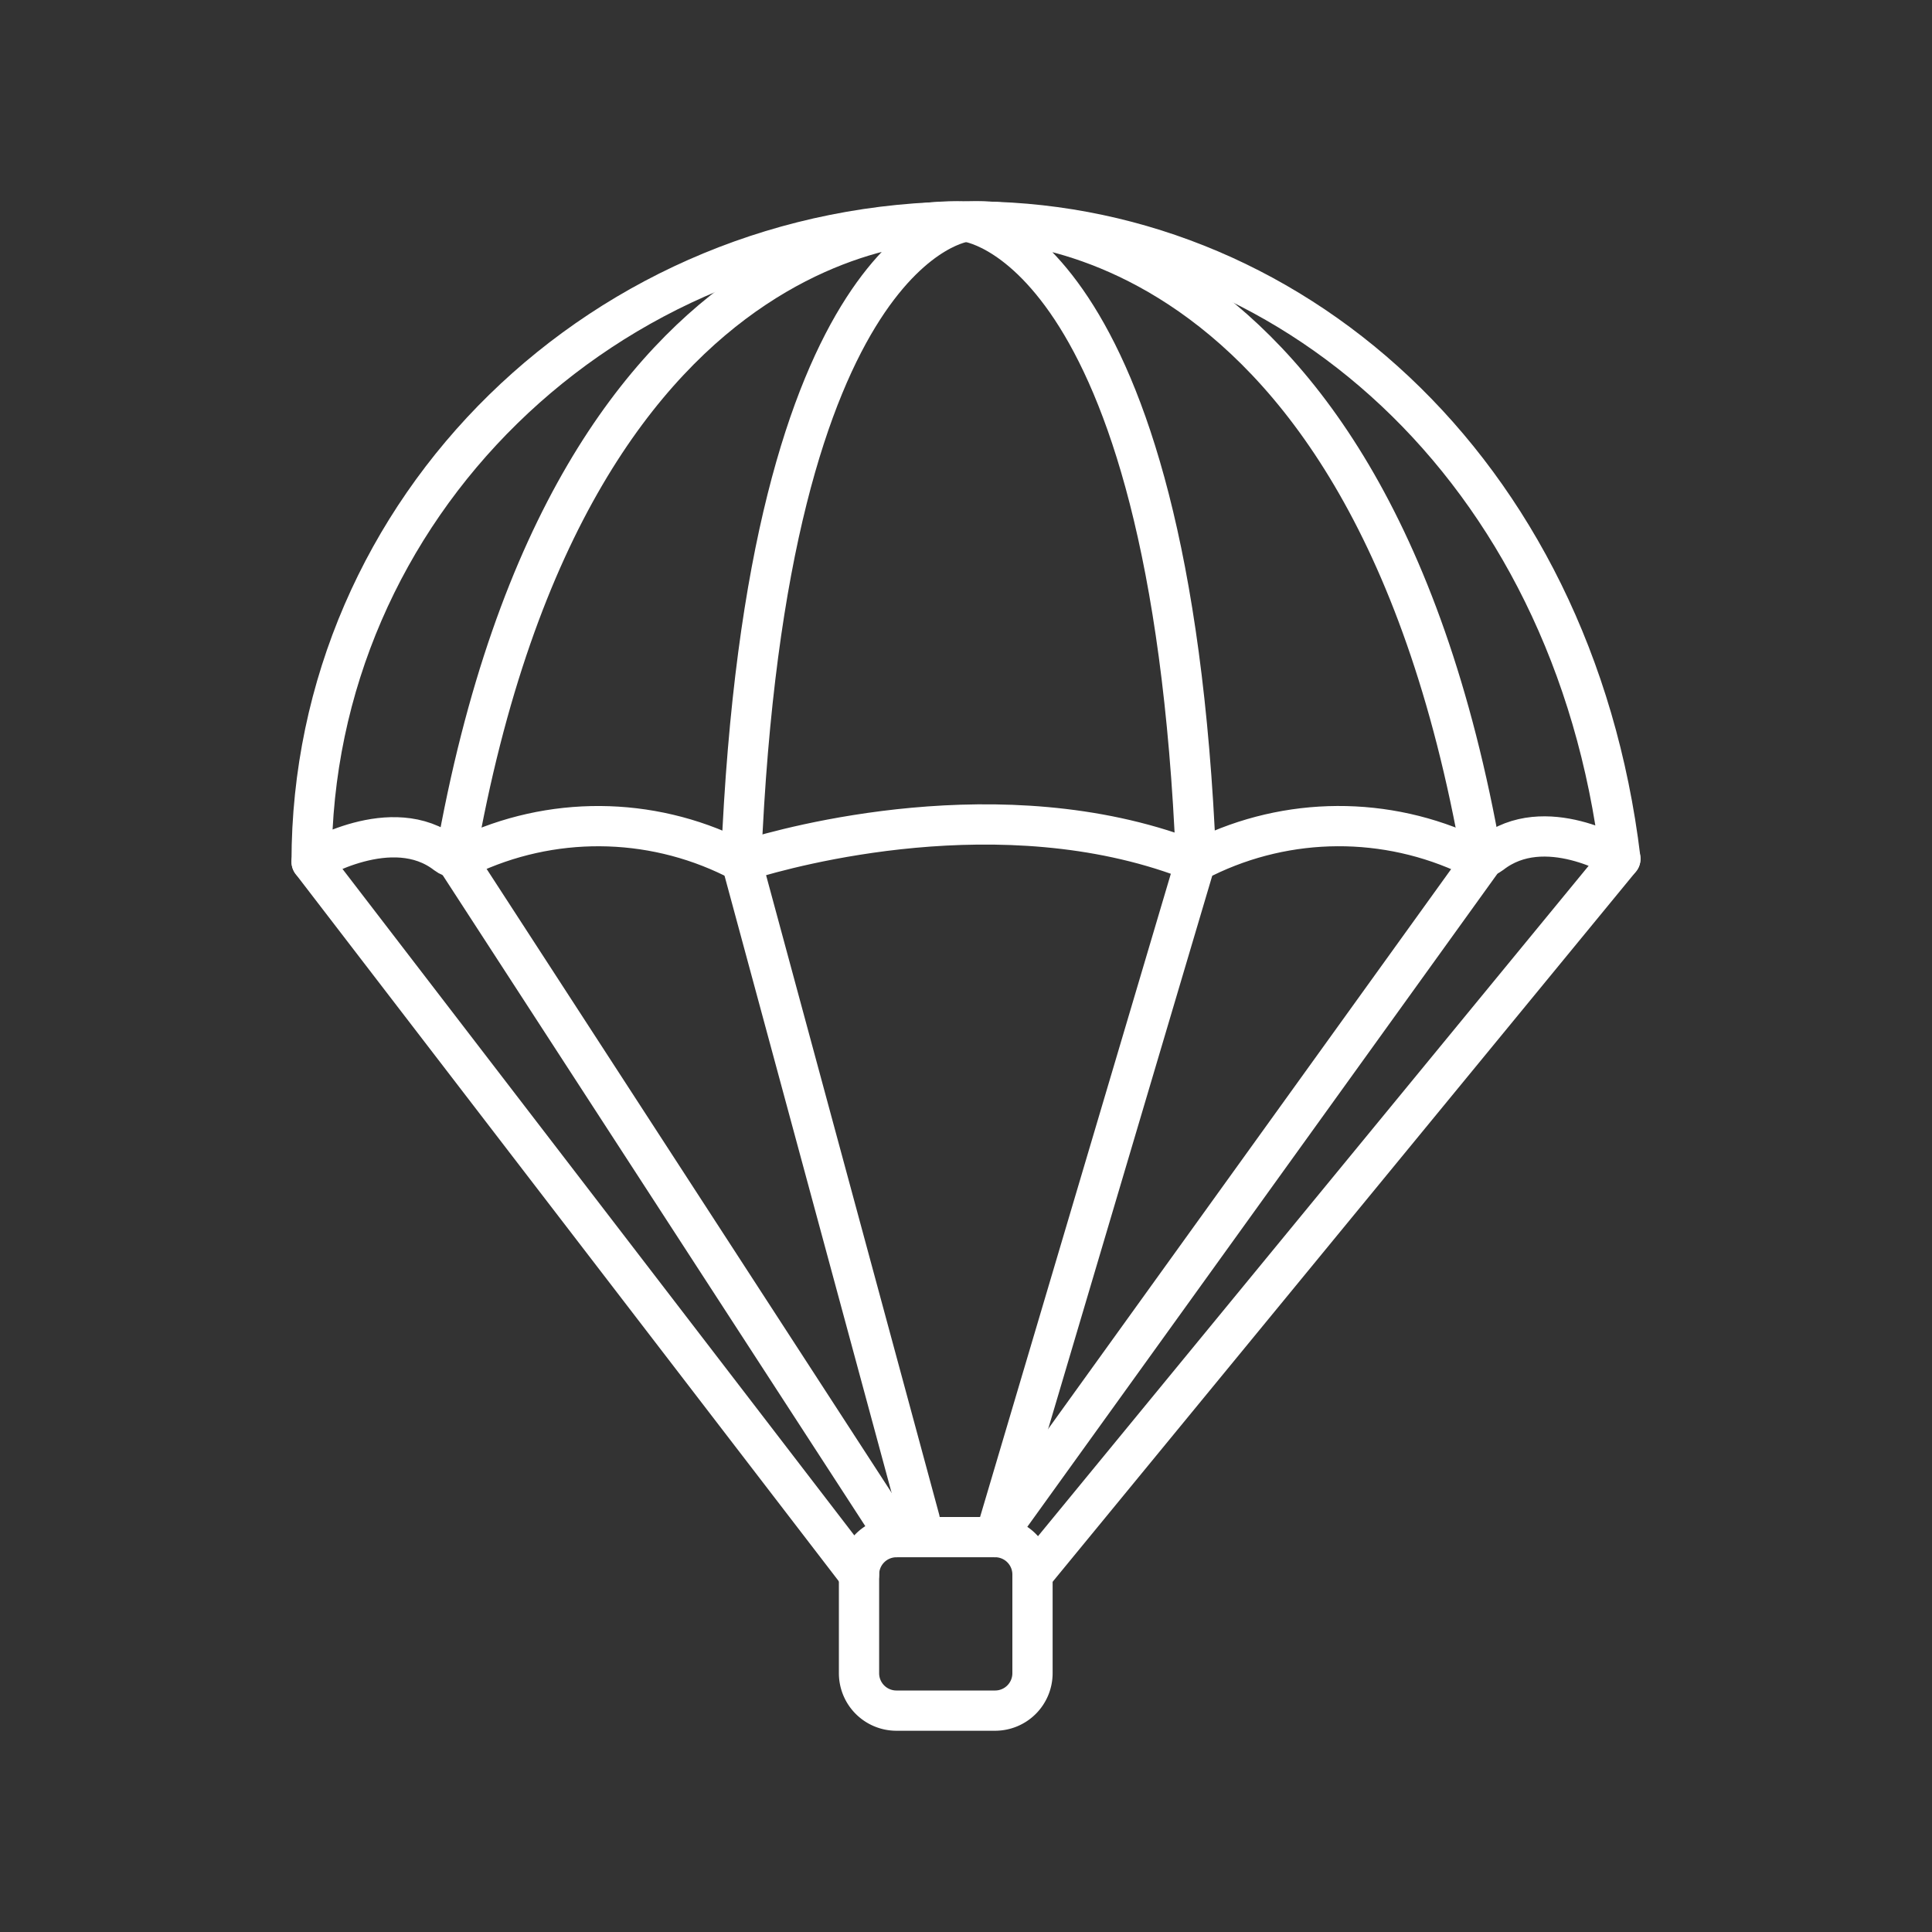 <?xml version="1.0" encoding="UTF-8" standalone="no"?>
<svg
   version="1.2"
   viewBox="0 0 48 48"
   id="svg9"
   xmlns="http://www.w3.org/2000/svg"
   xmlns:svg="http://www.w3.org/2000/svg">
  <rect x="0" y="0" width="48" height="48" fill="#333333" stroke="none"/>
  <defs
     id="defs1" />
  <path
     d="m 40.258,21.338 -14.605,17.781"
     fill="none"
     stroke="#ffffff"
     stroke-linecap="round"
     stroke-linejoin="round"
     stroke-width="1"
     id="path1" />
  <path
     d="m 40.258,21.337 c -1.178,-9.758 -8.309,-15.928 -16.258,-15.832 -8.979,0 -16.258,7.121 -16.258,15.905 0,0 2.001,-1.232 3.345,-0.189 0.14,0.107 0.328,0.127 0.487,0.051 2.109,-1.01 4.564,-0.995 6.66,0.041 0.109,0.061 0.238,0.075 0.358,0.039 1.032,-0.318 6.286,-1.772 10.916,-0.023 0.132,0.049 0.279,0.04 0.403,-0.027 2.092,-1.025 4.537,-1.037 6.639,-0.033 0.162,0.077 0.354,0.056 0.496,-0.054 1.332,-1.042 3.211,0.121 3.211,0.121"
     fill="none"
     stroke="#ffffff"
     stroke-linecap="round"
     stroke-linejoin="round"
     stroke-width="1"
     id="path2" />
  <path
     d="M 11.316,21.314 C 14.237,4.627 24,5.506 24,5.506 c 0,0 -4.951,0.48 -5.586,15.864 l 4.437,16.389"
     fill="none"
     stroke="#ffffff"
     stroke-linecap="round"
     stroke-linejoin="round"
     stroke-width="1"
     id="path3" />
  <path
     d="M 29.714,21.36 24.723,38.189"
     fill="none"
     stroke="#ffffff"
     stroke-linecap="round"
     stroke-linejoin="round"
     stroke-width="1"
     id="path4" />
  <path
     d="M 36.813,21.313 C 33.892,4.626 24,5.506 24,5.506 c 0,0 5.079,0.471 5.714,15.854"
     fill="none"
     stroke="#ffffff"
     stroke-linecap="round"
     stroke-linejoin="round"
     stroke-width="1"
     id="path5" />
  <path
     d="M 21.342,39.119 7.742,21.411 21.342,39.119"
     fill="none"
     stroke="#ffffff"
     stroke-linecap="round"
     stroke-linejoin="round"
     stroke-width="1"
     id="path6" />
  <path
     d="M 11.316,21.314 22.271,38.189"
     fill="none"
     stroke="#ffffff"
     stroke-linecap="round"
     stroke-linejoin="round"
     stroke-width="1"
     id="path7" />
  <path
     d="M 36.813,21.393 24.723,38.189"
     fill="none"
     stroke="#ffffff"
     stroke-linecap="round"
     stroke-linejoin="round"
     stroke-width="1"
     id="path8" />
  <path
     d="m 22.271,38.189 h 2.452 a 0.929,0.929 0 0 1 0.929,0.929 v 2.452 A 0.929,0.929 0 0 1 24.723,42.5 h -2.452 a 0.929,0.929 0 0 1 -0.929,-0.929 v -2.452 a 0.929,0.929 0 0 1 0.929,-0.929"
     fill="none"
     stroke="#ffffff"
     stroke-linecap="round"
     stroke-linejoin="round"
     stroke-width="1"
     id="path9" />
</svg>
